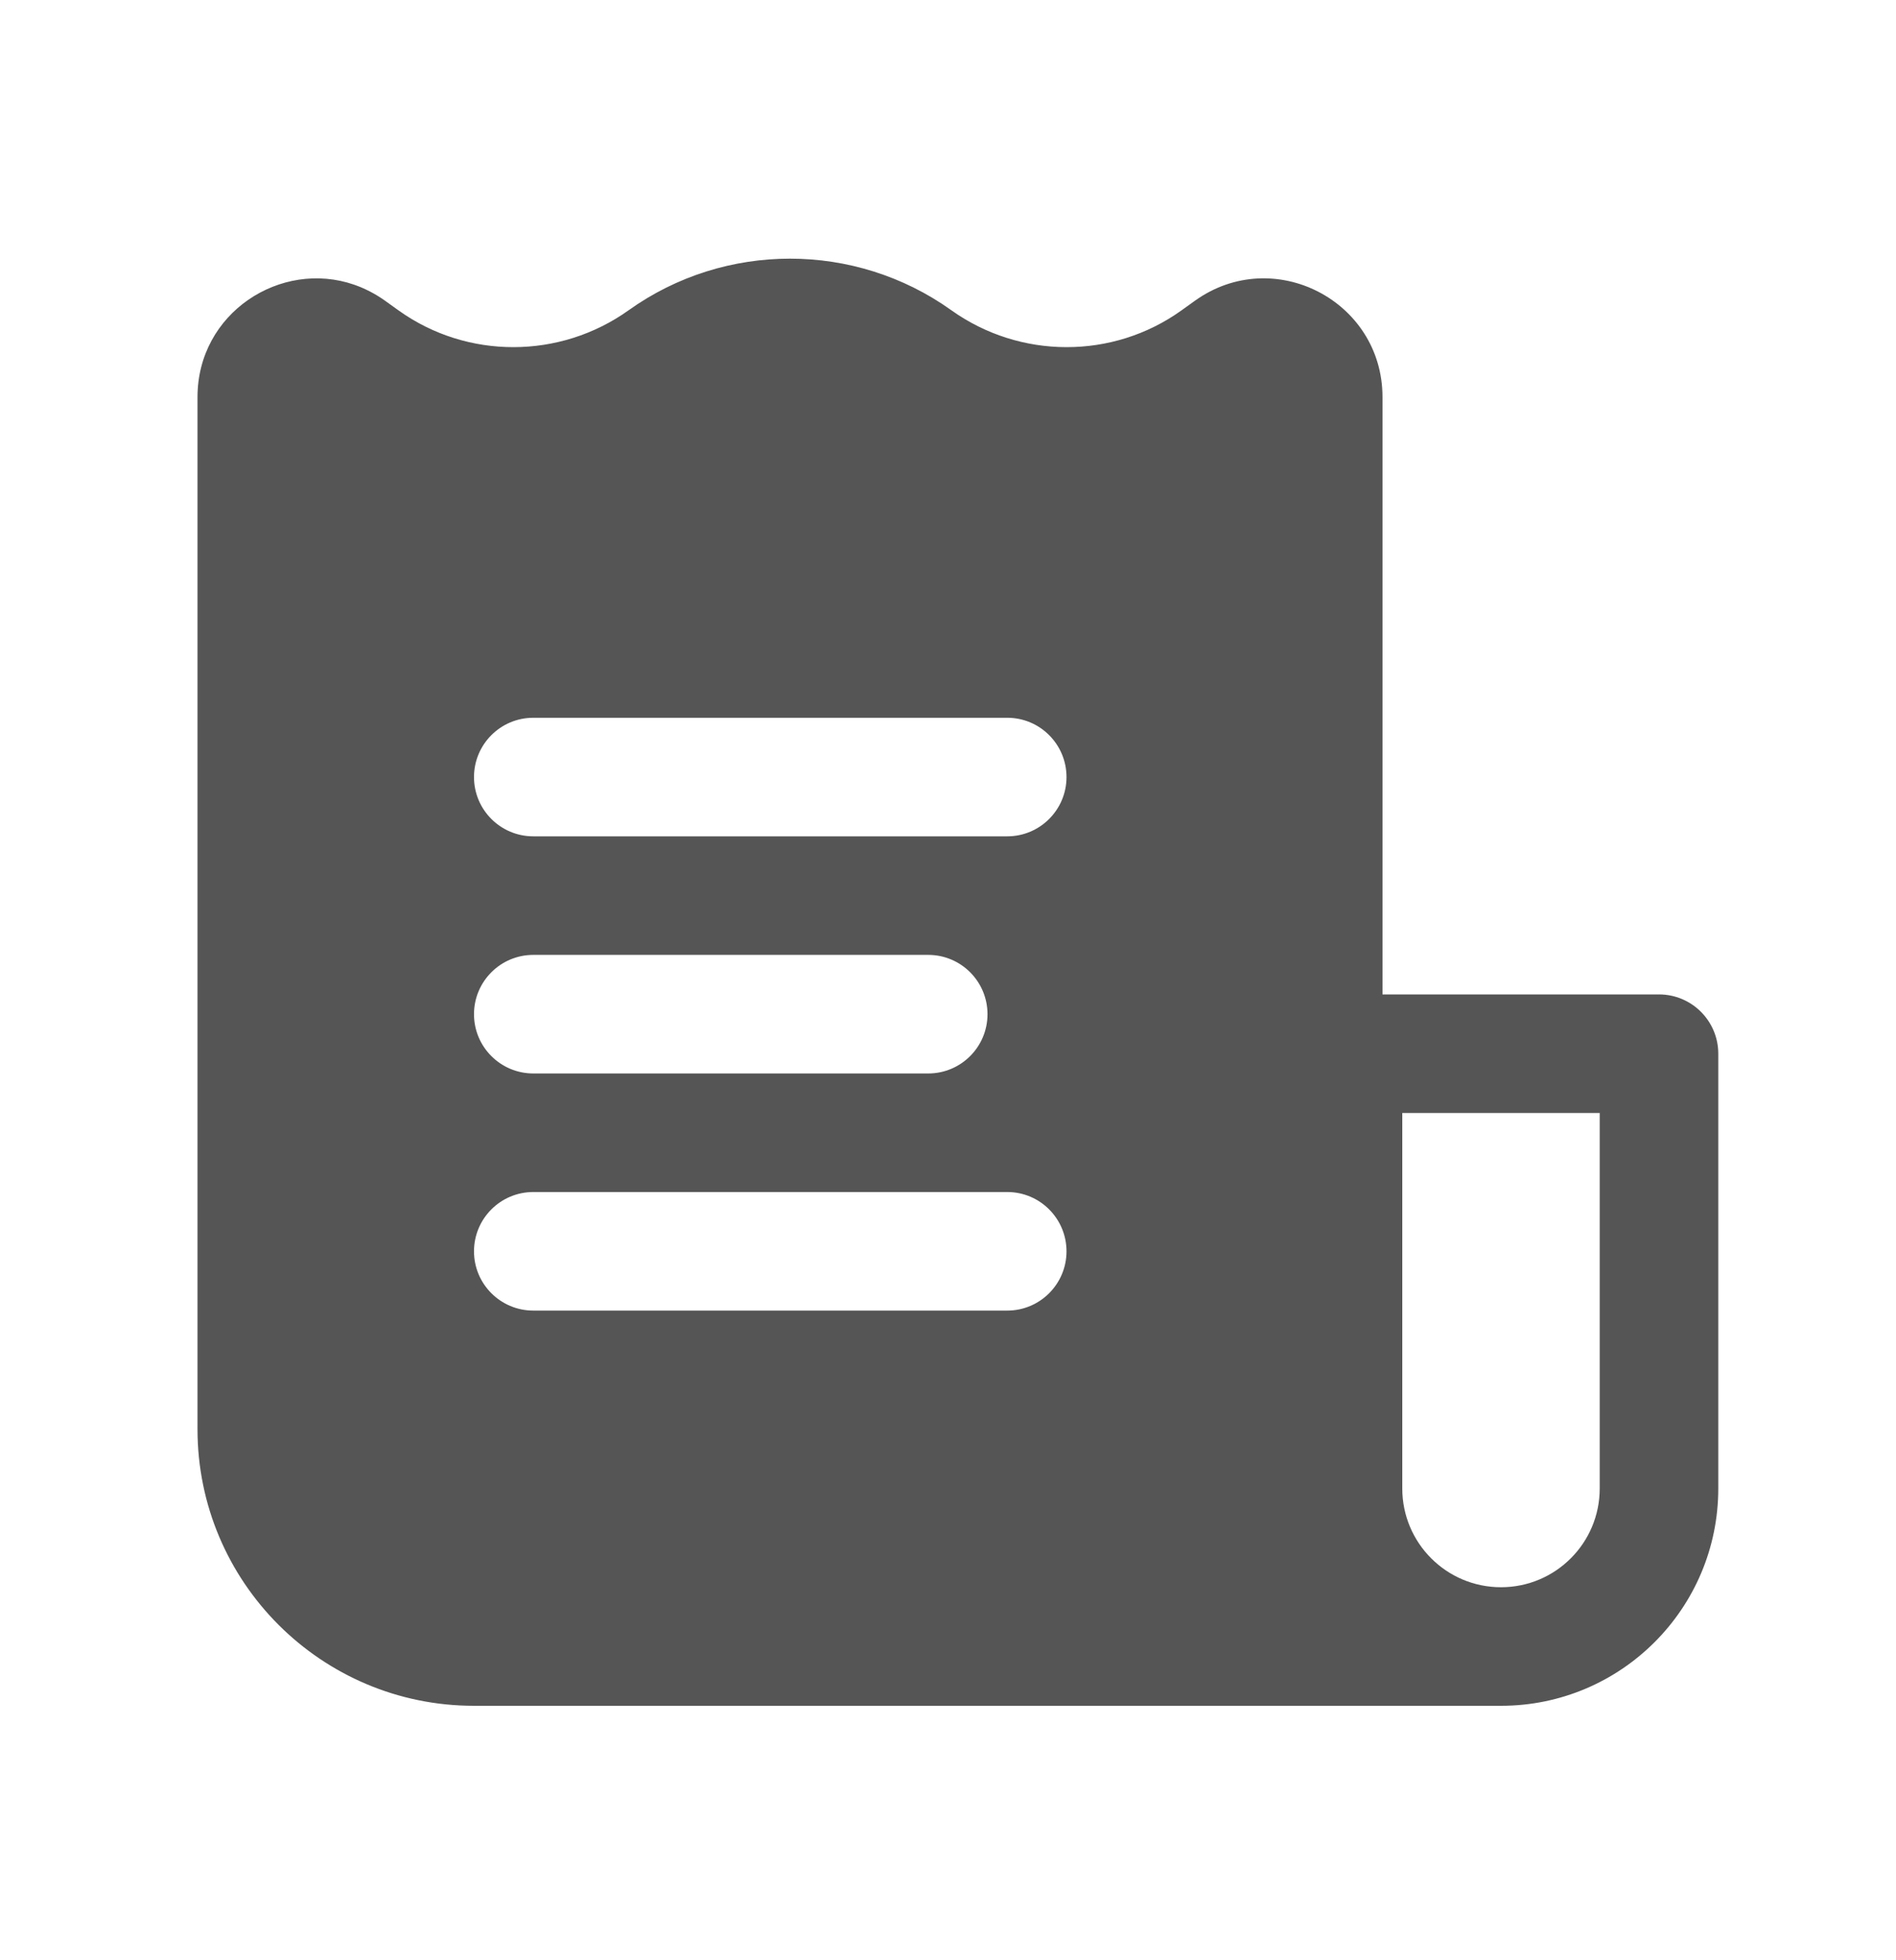 <svg width="30" height="31" viewBox="0 0 30 31" fill="none" xmlns="http://www.w3.org/2000/svg">
<path fill-rule="evenodd" clip-rule="evenodd" d="M23.75 26.976H7.5C5.084 26.976 3.125 25.017 3.125 22.601V6.28C3.125 4.946 4.445 4.1 5.606 4.503C5.772 4.561 5.935 4.644 6.09 4.754L6.309 4.911C7.394 5.686 8.861 5.682 9.949 4.905C11.47 3.819 13.53 3.819 15.051 4.905C16.139 5.682 17.606 5.686 18.691 4.911L18.91 4.754C20.151 3.868 21.875 4.755 21.875 6.28V15.726H26.25C26.768 15.726 27.188 16.146 27.188 16.664V23.539C27.188 25.437 25.648 26.976 23.75 26.976ZM22.188 17.601V23.539C22.188 24.402 22.887 25.101 23.75 25.101C24.613 25.101 25.312 24.402 25.312 23.539V17.601H22.188ZM16.875 12.289C16.875 11.771 16.455 11.351 15.938 11.351H8.438C7.92 11.351 7.5 11.771 7.5 12.289C7.5 12.806 7.92 13.226 8.438 13.226H15.938C16.455 13.226 16.875 12.806 16.875 12.289ZM15.625 16.039C15.625 15.521 15.205 15.101 14.688 15.101H8.438C7.92 15.101 7.5 15.521 7.5 16.039C7.5 16.556 7.92 16.976 8.438 16.976H14.688C15.205 16.976 15.625 16.556 15.625 16.039ZM15.938 18.851C16.455 18.851 16.875 19.271 16.875 19.789C16.875 20.306 16.455 20.726 15.938 20.726H8.438C7.92 20.726 7.5 20.306 7.5 19.789C7.5 19.271 7.92 18.851 8.438 18.851H15.938Z" fill="#555555"/>
</svg>
